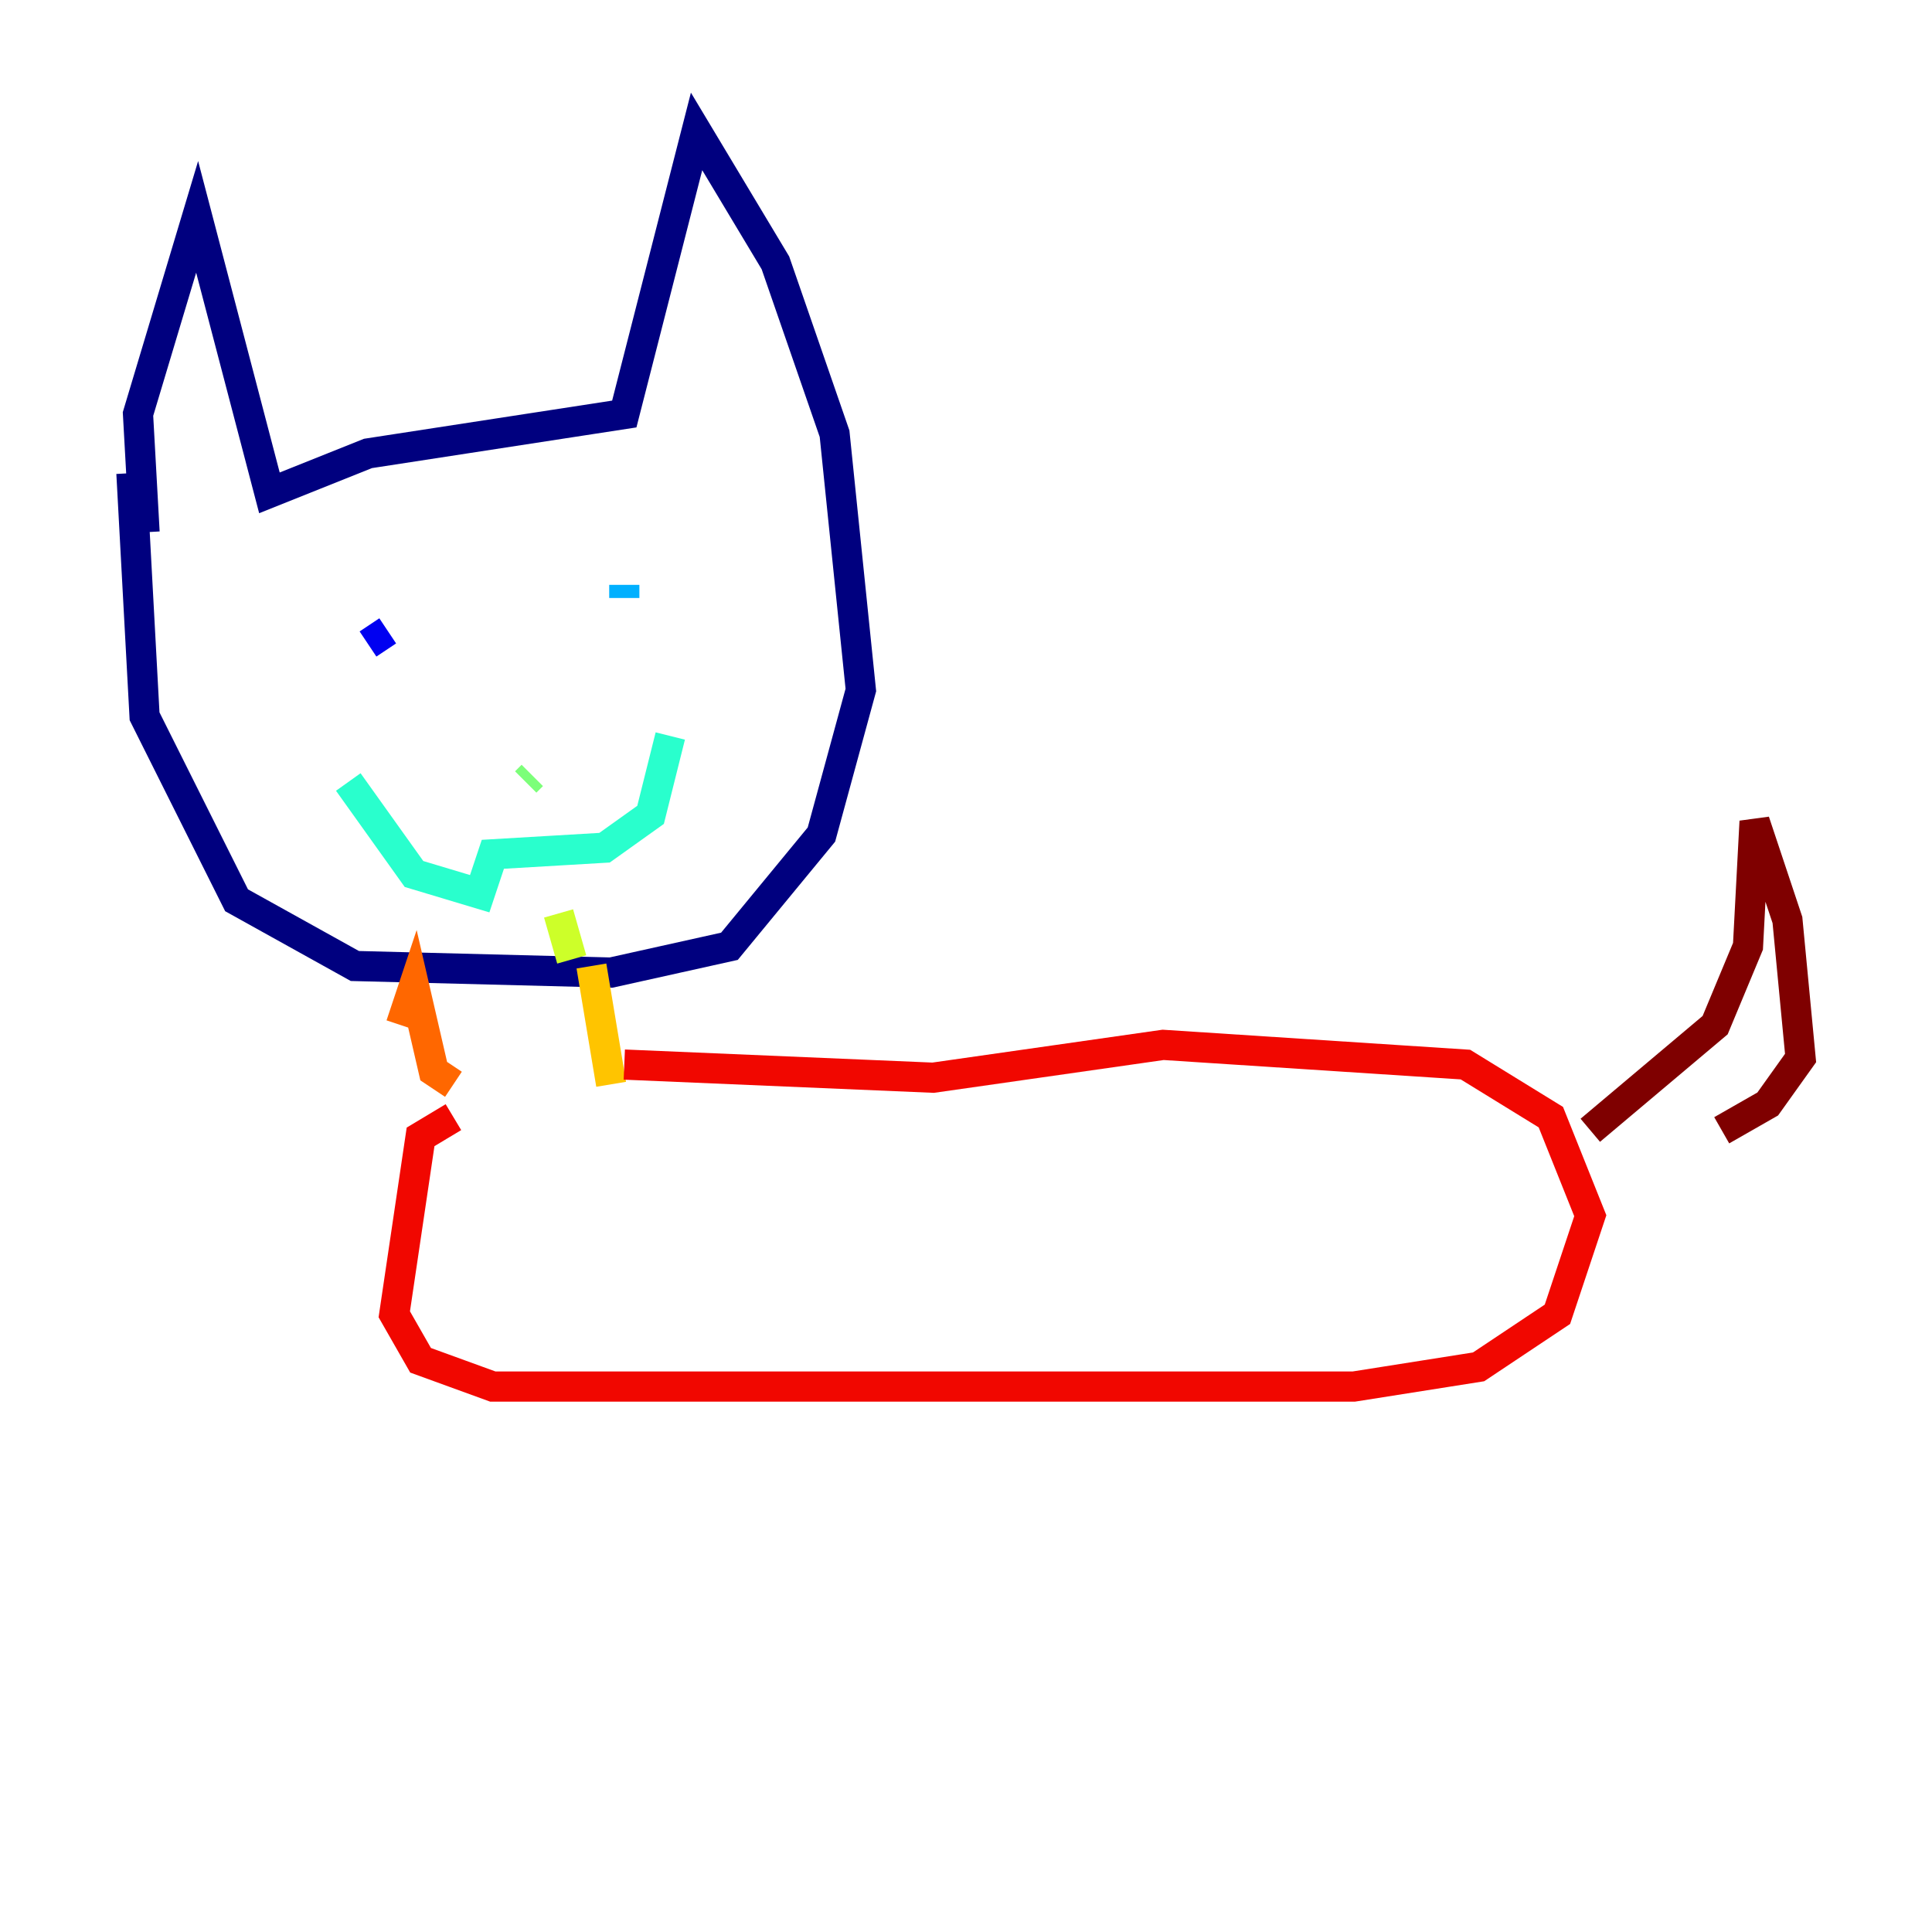<?xml version="1.0" encoding="utf-8" ?>
<svg baseProfile="tiny" height="128" version="1.2" viewBox="0,0,128,128" width="128" xmlns="http://www.w3.org/2000/svg" xmlns:ev="http://www.w3.org/2001/xml-events" xmlns:xlink="http://www.w3.org/1999/xlink"><defs /><polyline fill="none" points="9.578,35.265 9.143,27.429 13.061,14.367 17.85,32.653 24.381,30.041 41.361,27.429 46.15,8.707 51.374,17.415 55.292,28.735 57.034,45.714 54.422,55.292 48.327,62.694 40.49,64.435 23.51,64.0 15.674,59.646 9.578,47.456 8.707,31.347" stroke="#00007f" stroke-width="2" /><polyline fill="none" points="24.381,42.667 25.687,41.796" stroke="#0000f1" stroke-width="2" /><polyline fill="none" points="40.49,40.925 40.49,40.925" stroke="#004cff" stroke-width="2" /><polyline fill="none" points="41.361,38.748 41.361,39.619" stroke="#00b0ff" stroke-width="2" /><polyline fill="none" points="23.075,51.809 27.429,57.905 31.782,59.211 32.653,56.599 40.054,56.163 43.102,53.986 44.408,48.762" stroke="#29ffcd" stroke-width="2" /><polyline fill="none" points="35.265,51.374 34.83,51.809" stroke="#7cff79" stroke-width="2" /><polyline fill="none" points="37.007,60.517 37.878,63.565" stroke="#cdff29" stroke-width="2" /><polyline fill="none" points="39.184,64.0 40.49,71.837" stroke="#ffc400" stroke-width="2" /><polyline fill="none" points="26.558,67.918 27.429,65.306 28.735,70.966 30.041,71.837" stroke="#ff6700" stroke-width="2" /><polyline fill="none" points="41.361,70.531 61.823,71.401 77.061,69.225 97.088,70.531 102.748,74.014 105.361,80.544 103.184,87.075 97.959,90.558 89.687,91.864 32.653,91.864 27.864,90.122 26.122,87.075 27.864,75.32 30.041,74.014" stroke="#f10700" stroke-width="2" /><polyline fill="none" points="105.361,74.884 113.633,67.918 115.809,62.694 116.245,54.422 118.422,60.952 119.293,70.095 117.116,73.143 114.068,74.884" stroke="#7f0000" stroke-width="2" /></svg>